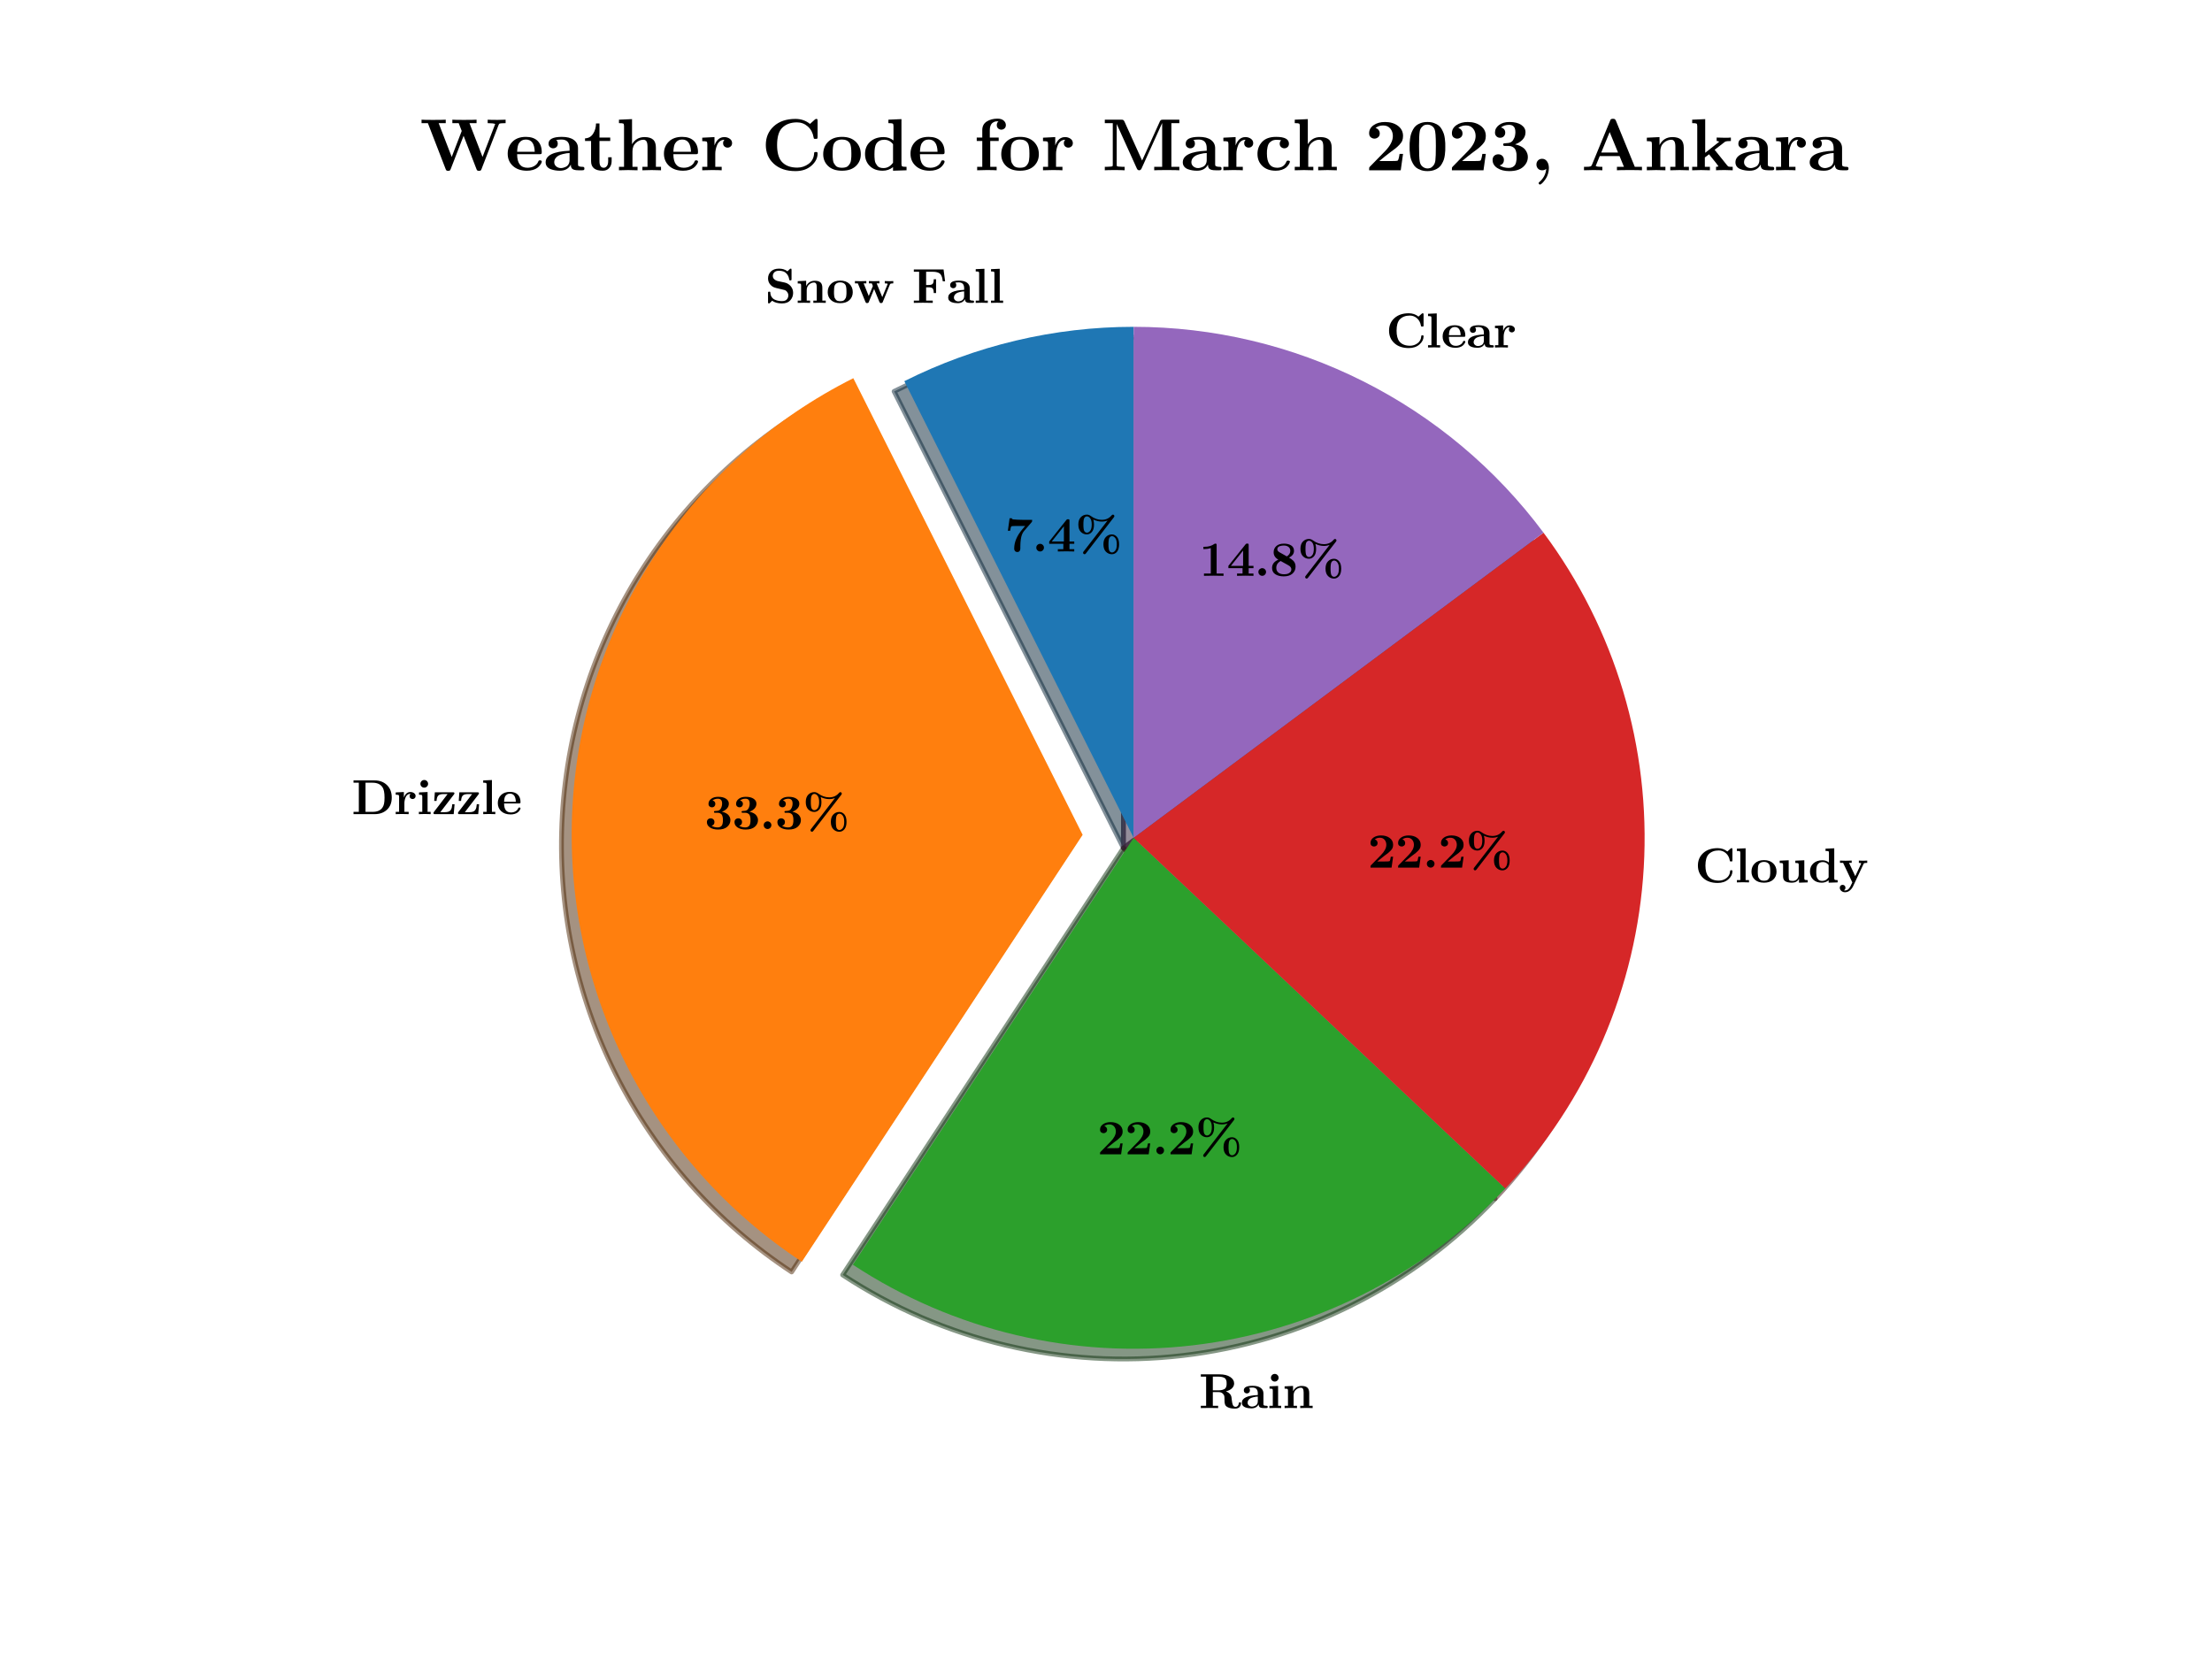 <?xml version="1.0" encoding="utf-8" standalone="no"?>
<!DOCTYPE svg PUBLIC "-//W3C//DTD SVG 1.1//EN"
  "http://www.w3.org/Graphics/SVG/1.1/DTD/svg11.dtd">
<svg xmlns:xlink="http://www.w3.org/1999/xlink" width="460.8pt" height="345.6pt" viewBox="0 0 460.8 345.6" xmlns="http://www.w3.org/2000/svg" version="1.1">
 <defs>
  <style type="text/css">*{stroke-linejoin: round; stroke-linecap: butt}</style>
 </defs>
 <g id="figure_1">
  <g id="patch_1">
   <path d="M 0 345.6 
L 460.8 345.6 
L 460.8 0 
L 0 0 
z
" style="fill: #ffffff"/>
  </g>
  <g id="axes_1">
   <g id="patch_2">
    <path d="M 234.031 70.212 
C 225.765 70.212 217.527 71.175 209.483 73.081 
C 201.44 74.988 193.646 77.824 186.259 81.534 
L 234.031 176.657 
z
" style="fill: #092436; opacity: 0.5; stroke: #092436; stroke-linejoin: miter"/>
   </g>
   <g id="patch_3">
    <path d="M 175.632 80.915 
C 158.936 89.301 144.738 101.936 134.471 117.546 
C 124.205 133.156 118.226 151.197 117.14 169.849 
C 116.054 188.501 119.897 207.114 128.282 223.81 
C 136.667 240.507 149.302 254.705 164.912 264.971 
L 223.405 176.038 
z
" style="fill: #4c2604; opacity: 0.5; stroke: #4c2604; stroke-linejoin: miter"/>
   </g>
   <g id="patch_4">
    <path d="M 175.539 265.59 
C 196.442 279.339 221.538 285.287 246.389 282.382 
C 271.239 279.477 294.287 267.902 311.456 249.704 
L 234.031 176.657 
z
" style="fill: #0d300d; opacity: 0.5; stroke: #0d300d; stroke-linejoin: miter"/>
   </g>
   <g id="patch_5">
    <path d="M 311.456 249.704 
C 328.626 231.505 338.841 207.823 340.296 182.846 
C 341.751 157.869 334.354 133.161 319.413 113.092 
L 234.031 176.657 
z
" style="fill: #400c0c; opacity: 0.5; stroke: #400c0c; stroke-linejoin: miter"/>
   </g>
   <g id="patch_6">
    <path d="M 319.413 113.092 
C 309.507 99.787 296.627 88.979 281.803 81.534 
C 266.98 74.09 250.619 70.212 234.031 70.212 
L 234.031 176.657 
z
" style="fill: #2c1f39; opacity: 0.5; stroke: #2c1f39; stroke-linejoin: miter"/>
   </g>
   <g id="patch_7">
    <path d="M 236.16 68.083 
C 227.894 68.083 219.656 69.046 211.612 70.952 
C 203.569 72.859 195.775 75.696 188.388 79.405 
L 236.16 174.528 
z
" style="fill: #1f77b4"/>
   </g>
   <g id="patch_8">
    <path d="M 177.761 78.787 
C 161.065 87.172 146.867 99.807 136.6 115.417 
C 126.333 131.027 120.355 149.068 119.269 167.72 
C 118.182 186.372 122.026 204.985 130.411 221.681 
C 138.796 238.378 151.431 252.576 167.041 262.842 
L 225.534 173.909 
z
" style="fill: #ff7f0e"/>
   </g>
   <g id="patch_9">
    <path d="M 177.668 263.461 
C 198.571 277.21 223.667 283.158 248.517 280.253 
C 273.368 277.348 296.416 265.773 313.585 247.575 
L 236.16 174.528 
z
" style="fill: #2ca02c"/>
   </g>
   <g id="patch_10">
    <path d="M 313.585 247.575 
C 330.755 229.376 340.97 205.694 342.425 180.717 
C 343.879 155.74 336.482 131.032 321.542 110.964 
L 236.16 174.528 
z
" style="fill: #d62728"/>
   </g>
   <g id="patch_11">
    <path d="M 321.542 110.964 
C 311.636 97.658 298.756 86.85 283.932 79.405 
C 269.109 71.961 252.748 68.083 236.16 68.083 
L 236.16 174.528 
z
" style="fill: #9467bd"/>
   </g>
   <g id="matplotlib.axis_1"/>
   <g id="matplotlib.axis_2"/>
   <g id="text_1">
    <!-- Snow Fall -->
    <g transform="translate(159.343 63.095) scale(0.1 -0.1)">
     <defs>
      <path id="CMUSerif-Bold-53" d="M 409 109 
L 409 1275 
Q 409 1397 431 1428 
Q 453 1459 563 1459 
Q 613 1459 642 1453 
Q 672 1447 687 1428 
Q 703 1409 706 1386 
Q 709 1363 709 1313 
Q 728 981 892 747 
Q 1056 513 1309 409 
Q 1563 306 1780 268 
Q 1997 231 2222 231 
Q 2669 231 2861 461 
Q 3053 691 3053 978 
Q 3053 1278 2797 1538 
Q 2694 1634 2569 1671 
Q 2444 1709 1984 1813 
Q 1403 1941 1187 2023 
Q 972 2106 756 2322 
Q 409 2688 409 3175 
Q 409 3719 781 4089 
Q 1153 4459 1844 4459 
Q 2497 4459 2938 4109 
L 3225 4391 
Q 3300 4459 3350 4459 
Q 3350 4459 3353 4459 
Q 3431 4459 3450 4425 
Q 3469 4391 3469 4281 
L 3469 3109 
Q 3469 2994 3447 2962 
Q 3425 2931 3316 2931 
Q 3219 2931 3197 2953 
Q 3175 2975 3156 3097 
Q 3084 3506 2861 3762 
Q 2638 4019 2388 4101 
Q 2138 4184 1850 4184 
Q 1416 4184 1223 3976 
Q 1031 3769 1031 3513 
Q 1031 3244 1223 3072 
Q 1416 2900 1644 2847 
L 2572 2650 
Q 3031 2553 3353 2183 
Q 3675 1813 3675 1300 
Q 3675 750 3312 339 
Q 2950 -72 2222 -72 
Q 1416 -72 941 281 
L 647 -13 
Q 584 -69 525 -72 
Q 447 -72 428 -36 
Q 409 0 409 109 
z
" transform="scale(0.016)"/>
      <path id="CMUSerif-Bold-6e" d="M 288 0 
L 288 300 
L 728 300 
L 728 2278 
Q 728 2456 661 2492 
Q 594 2528 288 2528 
L 288 2828 
L 1388 2881 
L 1388 2188 
Q 1741 2878 2509 2881 
Q 3003 2881 3248 2665 
Q 3494 2450 3494 1959 
L 3494 300 
L 3938 300 
L 3938 0 
Q 3400 19 3129 19 
Q 2859 19 2322 0 
L 2322 300 
L 2766 300 
L 2766 2028 
Q 2766 2375 2675 2512 
Q 2584 2650 2413 2650 
Q 2059 2650 1759 2384 
Q 1459 2119 1459 1638 
L 1459 300 
L 1900 300 
L 1900 0 
Q 1363 19 1094 19 
Q 825 19 288 0 
z
" transform="scale(0.016)"/>
      <path id="CMUSerif-Bold-6f" d="M 206 1394 
Q 206 2053 637 2476 
Q 1069 2900 1838 2900 
Q 2600 2900 3034 2476 
Q 3469 2053 3469 1394 
Q 3469 772 3041 367 
Q 2613 -38 1838 -38 
Q 1063 -38 634 367 
Q 206 772 206 1394 
z
M 1025 1466 
Q 1025 1275 1028 1175 
Q 1031 1075 1053 898 
Q 1075 722 1126 626 
Q 1178 531 1264 422 
Q 1350 313 1494 266 
Q 1638 219 1836 219 
Q 2034 219 2178 266 
Q 2322 313 2409 422 
Q 2497 531 2547 626 
Q 2597 722 2620 898 
Q 2644 1075 2647 1175 
Q 2650 1275 2650 1466 
Q 2650 2125 2516 2344 
Q 2309 2669 1838 2669 
Q 1325 2669 1131 2297 
Q 1025 2081 1025 1466 
z
" transform="scale(0.016)"/>
      <path id="CMUSerif-Bold-77" d="M 159 2541 
L 159 2841 
Q 813 2822 856 2822 
Q 1253 2822 1644 2841 
L 1644 2541 
L 1288 2541 
L 1959 891 
L 2463 2119 
Q 2488 2197 2491 2203 
Q 2491 2222 2356 2541 
L 1978 2541 
L 1978 2841 
Q 2284 2822 2619 2822 
Q 2734 2822 3347 2841 
L 3347 2541 
L 2988 2541 
L 3719 750 
L 4391 2388 
Q 4391 2394 4400 2409 
Q 4409 2425 4412 2440 
Q 4416 2456 4416 2463 
Q 4416 2541 4044 2541 
L 4044 2841 
Q 4466 2822 4659 2822 
Q 4928 2822 5153 2841 
L 5153 2541 
Q 4975 2541 4881 2522 
Q 4788 2503 4763 2479 
Q 4738 2456 4716 2406 
L 3794 147 
Q 3769 75 3750 47 
Q 3731 19 3686 -3 
Q 3641 -25 3566 -25 
Q 3456 -25 3414 12 
Q 3372 50 3334 147 
L 2656 1806 
L 1978 147 
Q 1953 75 1933 47 
Q 1913 19 1869 -3 
Q 1825 -25 1747 -25 
Q 1638 -25 1597 12 
Q 1556 50 1516 147 
L 538 2541 
L 159 2541 
z
" transform="scale(0.016)"/>
      <path id="CMUSerif-Bold-20" transform="scale(0.016)"/>
      <path id="CMUSerif-Bold-46" d="M 250 0 
L 250 300 
L 941 300 
L 941 4050 
L 250 4050 
L 250 4353 
L 4122 4353 
L 4319 2809 
L 4019 2809 
Q 3988 3066 3948 3228 
Q 3909 3391 3826 3564 
Q 3744 3738 3612 3833 
Q 3481 3928 3264 3989 
Q 3047 4050 2747 4050 
L 1850 4050 
L 1850 2328 
L 2169 2328 
Q 2597 2328 2719 2501 
Q 2841 2675 2841 3078 
L 3144 3078 
L 3144 1281 
L 2841 1281 
Q 2841 1684 2719 1856 
Q 2597 2028 2169 2028 
L 1850 2028 
L 1850 300 
L 2713 300 
L 2713 0 
Q 2431 19 1422 19 
Q 494 19 250 0 
z
" transform="scale(0.016)"/>
      <path id="CMUSerif-Bold-61" d="M 206 691 
Q 206 1606 2284 1697 
L 2284 1913 
Q 2284 2669 1581 2669 
Q 1331 2669 1119 2625 
Q 1259 2528 1259 2309 
Q 1259 2119 1139 2012 
Q 1019 1906 856 1906 
Q 709 1906 584 2012 
Q 459 2119 459 2309 
Q 459 2897 1606 2900 
Q 2297 2900 2656 2631 
Q 3016 2363 3016 1913 
L 3016 538 
Q 3016 447 3028 409 
Q 3041 372 3130 336 
Q 3219 300 3406 300 
Q 3463 300 3488 294 
Q 3513 288 3542 256 
Q 3572 225 3572 153 
Q 3572 50 3526 25 
Q 3481 0 3366 0 
L 3059 0 
Q 2822 0 2675 45 
Q 2528 91 2473 180 
Q 2419 269 2406 330 
Q 2394 391 2394 494 
Q 2119 -38 1441 -38 
Q 1250 -38 1056 -9 
Q 863 19 658 92 
Q 453 166 329 319 
Q 206 472 206 691 
z
M 953 697 
Q 953 484 1123 337 
Q 1294 191 1538 191 
Q 1622 191 1726 217 
Q 1831 244 1968 308 
Q 2106 372 2195 525 
Q 2284 678 2284 891 
L 2284 1497 
Q 2144 1491 2019 1475 
Q 1894 1459 1683 1404 
Q 1472 1350 1325 1273 
Q 1178 1197 1065 1045 
Q 953 894 953 697 
z
" transform="scale(0.016)"/>
      <path id="CMUSerif-Bold-6c" d="M 300 0 
L 300 300 
L 744 300 
L 744 3841 
Q 744 4019 676 4055 
Q 609 4091 300 4091 
L 300 4391 
L 1434 4441 
L 1434 300 
L 1875 300 
L 1875 0 
Q 1222 19 1088 19 
Q 916 19 300 0 
z
" transform="scale(0.016)"/>
     </defs>
     <use xlink:href="#CMUSerif-Bold-53"/>
     <use xlink:href="#CMUSerif-Bold-6e" x="63.77"/>
     <use xlink:href="#CMUSerif-Bold-6f" x="127.539"/>
     <use xlink:href="#CMUSerif-Bold-77" x="185.01"/>
     <use xlink:href="#CMUSerif-Bold-20" x="267.969"/>
     <use xlink:href="#CMUSerif-Bold-46" x="306.25"/>
     <use xlink:href="#CMUSerif-Bold-61" x="378.516"/>
     <use xlink:href="#CMUSerif-Bold-6c" x="434.375"/>
     <use xlink:href="#CMUSerif-Bold-6c" x="466.26"/>
    </g>
   </g>
   <g id="text_2">
    <!-- 7.4% -->
    <g transform="translate(209.302 114.883) scale(0.1 -0.1)">
     <defs>
      <path id="CMUSerif-Bold-37" d="M 409 2700 
L 634 4325 
L 934 4325 
Q 941 4281 950 4262 
Q 959 4244 992 4217 
Q 1025 4191 1088 4178 
Q 1144 4159 1628 4140 
Q 2113 4122 2266 4122 
L 3572 4122 
Q 3572 3950 3562 3908 
Q 3553 3866 3506 3816 
L 2516 2663 
Q 2191 2284 2100 1594 
Q 2038 1166 2034 678 
L 2034 384 
Q 2034 194 1948 81 
Q 1863 -31 1786 -51 
Q 1709 -72 1631 -72 
Q 1606 -72 1575 -67 
Q 1544 -63 1476 -41 
Q 1409 -19 1361 26 
Q 1313 72 1273 161 
Q 1234 250 1234 378 
Q 1234 1653 2309 2906 
L 2663 3322 
L 1581 3322 
Q 953 3322 884 3284 
Q 781 3234 709 2700 
L 409 2700 
z
" transform="scale(0.016)"/>
      <path id="CMUSerif-Bold-2e" d="M 519 500 
Q 519 719 672 858 
Q 825 997 1019 997 
Q 1216 997 1366 853 
Q 1516 709 1516 500 
Q 1516 309 1372 154 
Q 1228 0 1019 0 
Q 822 0 670 144 
Q 519 288 519 500 
z
" transform="scale(0.016)"/>
      <path id="CMUSerif-Bold-34" d="M 206 997 
L 206 1300 
L 2438 4097 
Q 2494 4169 2526 4183 
Q 2559 4197 2656 4197 
Q 2784 4197 2815 4162 
Q 2847 4128 2847 3994 
L 2847 1300 
L 3469 1300 
L 3469 997 
L 2847 997 
L 2847 300 
L 3469 300 
L 3469 0 
Q 3244 19 2431 19 
Q 1575 19 1331 0 
L 1331 300 
L 2047 300 
L 2047 997 
L 206 997 
z
M 538 1300 
L 2119 1300 
L 2119 3284 
L 538 1300 
z
" transform="scale(0.016)"/>
      <path id="CMUSerif-Bold-25" d="M 409 3513 
Q 409 4141 736 4470 
Q 1063 4800 1509 4800 
Q 1778 4800 2009 4634 
Q 2706 4122 3456 4122 
Q 4244 4122 4716 4678 
Q 4813 4800 4909 4800 
Q 4981 4800 5040 4745 
Q 5100 4691 5100 4603 
Q 5100 4541 5031 4447 
L 1388 -256 
Q 1316 -359 1222 -359 
Q 1138 -359 1081 -301 
Q 1025 -244 1025 -159 
Q 1025 -69 1094 0 
L 4213 4031 
Q 3859 3891 3463 3891 
Q 2931 3891 2356 4153 
Q 2453 3853 2450 3506 
Q 2450 2866 2175 2544 
Q 1900 2222 1509 2222 
Q 1069 2222 739 2544 
Q 409 2866 409 3513 
z
M 1069 3506 
Q 1069 3341 1072 3242 
Q 1075 3144 1097 2970 
Q 1119 2797 1164 2701 
Q 1209 2606 1301 2528 
Q 1394 2450 1522 2450 
Q 1759 2450 1954 2700 
Q 2150 2950 2150 3513 
Q 2150 4056 1958 4312 
Q 1766 4569 1522 4569 
Q 1394 4569 1301 4492 
Q 1209 4416 1164 4320 
Q 1119 4225 1097 4051 
Q 1075 3878 1072 3778 
Q 1069 3678 1069 3506 
z
M 3675 934 
Q 3675 1563 4000 1892 
Q 4325 2222 4775 2222 
Q 5159 2222 5437 1901 
Q 5716 1581 5716 928 
Q 5716 288 5441 -35 
Q 5166 -359 4775 -359 
Q 4334 -359 4004 -35 
Q 3675 288 3675 934 
z
M 4331 928 
Q 4331 763 4336 663 
Q 4341 563 4362 391 
Q 4384 219 4429 122 
Q 4475 25 4567 -51 
Q 4659 -128 4788 -128 
Q 5025 -128 5220 122 
Q 5416 372 5416 934 
Q 5416 1478 5223 1734 
Q 5031 1991 4788 1991 
Q 4659 1991 4567 1914 
Q 4475 1838 4429 1741 
Q 4384 1644 4362 1472 
Q 4341 1300 4336 1200 
Q 4331 1100 4331 928 
z
" transform="scale(0.016)"/>
     </defs>
     <use xlink:href="#CMUSerif-Bold-37"/>
     <use xlink:href="#CMUSerif-Bold-2e" x="57.471"/>
     <use xlink:href="#CMUSerif-Bold-34" x="89.355"/>
     <use xlink:href="#CMUSerif-Bold-25" x="146.826"/>
    </g>
   </g>
   <g id="text_3">
    <!-- Drizzle -->
    <g transform="translate(73.244 169.601) scale(0.1 -0.1)">
     <defs>
      <path id="CMUSerif-Bold-44" d="M 250 0 
L 250 300 
L 941 300 
L 941 4091 
L 250 4091 
L 250 4391 
L 3003 4391 
Q 3975 4391 4601 3789 
Q 5228 3188 5228 2156 
Q 5228 1150 4604 575 
Q 3981 0 3009 0 
L 250 0 
z
M 1813 300 
L 2747 300 
Q 3631 300 4006 838 
Q 4159 1056 4223 1350 
Q 4288 1644 4288 2163 
Q 4288 3116 4013 3519 
Q 3616 4088 2747 4091 
L 1813 4091 
L 1813 300 
z
" transform="scale(0.016)"/>
      <path id="CMUSerif-Bold-72" d="M 238 0 
L 238 300 
L 678 300 
L 678 2278 
Q 678 2456 611 2492 
Q 544 2528 238 2528 
L 238 2828 
L 1300 2881 
L 1300 2156 
Q 1563 2878 2150 2881 
Q 2419 2881 2623 2739 
Q 2828 2597 2828 2356 
Q 2828 2178 2709 2072 
Q 2591 1966 2437 1966 
Q 2284 1966 2165 2067 
Q 2047 2169 2047 2356 
Q 2047 2528 2169 2650 
Q 1944 2650 1778 2525 
Q 1613 2400 1530 2198 
Q 1447 1997 1408 1805 
Q 1369 1613 1369 1422 
L 1369 300 
L 1925 300 
L 1925 0 
Q 1694 19 1044 19 
Q 909 19 238 0 
z
" transform="scale(0.016)"/>
      <path id="CMUSerif-Bold-69" d="M 300 0 
L 300 300 
L 744 300 
L 744 2278 
Q 744 2456 680 2492 
Q 616 2528 319 2528 
L 319 2828 
L 1434 2881 
L 1434 300 
L 1831 300 
L 1831 0 
Q 1141 19 1081 19 
Q 894 19 300 0 
z
M 644 3597 
Q 500 3744 500 3948 
Q 500 4153 644 4300 
Q 788 4447 1000 4447 
Q 1206 4447 1353 4300 
Q 1500 4153 1500 3948 
Q 1500 3744 1351 3597 
Q 1203 3450 1000 3450 
Q 788 3450 644 3597 
z
" transform="scale(0.016)"/>
      <path id="CMUSerif-Bold-7a" d="M 206 141 
Q 206 213 263 281 
L 2047 2613 
L 1503 2613 
Q 1016 2613 828 2417 
Q 641 2222 609 1722 
L 306 1722 
L 384 2841 
L 2731 2841 
Q 2809 2841 2842 2837 
Q 2875 2834 2906 2803 
Q 2938 2772 2938 2706 
Q 2938 2656 2875 2566 
L 1100 256 
L 1650 256 
Q 1956 256 2153 320 
Q 2350 384 2451 537 
Q 2553 691 2592 852 
Q 2631 1013 2656 1294 
L 2956 1294 
L 2841 0 
L 409 0 
Q 331 0 297 6 
Q 263 13 234 45 
Q 206 78 206 141 
z
" transform="scale(0.016)"/>
      <path id="CMUSerif-Bold-65" d="M 206 1441 
Q 206 2069 625 2484 
Q 1044 2900 1784 2900 
Q 2444 2900 2803 2553 
Q 3163 2194 3163 1569 
Q 3163 1447 3120 1420 
Q 3078 1394 2956 1394 
L 1025 1394 
Q 1025 219 1925 219 
Q 1928 219 1931 219 
Q 2244 219 2495 359 
Q 2747 500 2847 728 
Q 2878 813 2904 838 
Q 2931 863 3009 863 
Q 3163 863 3163 750 
Q 3163 706 3127 625 
Q 3091 544 2998 425 
Q 2906 306 2768 204 
Q 2631 103 2397 32 
Q 2163 -38 1875 -38 
Q 1113 -38 659 375 
Q 206 788 206 1441 
z
M 1025 1606 
L 2553 1606 
Q 2522 2669 1784 2669 
Q 1394 2669 1178 2338 
Q 1050 2138 1025 1606 
z
" transform="scale(0.016)"/>
     </defs>
     <use xlink:href="#CMUSerif-Bold-44"/>
     <use xlink:href="#CMUSerif-Bold-72" x="88.086"/>
     <use xlink:href="#CMUSerif-Bold-69" x="135.352"/>
     <use xlink:href="#CMUSerif-Bold-7a" x="167.236"/>
     <use xlink:href="#CMUSerif-Bold-7a" x="218.311"/>
     <use xlink:href="#CMUSerif-Bold-6c" x="269.385"/>
     <use xlink:href="#CMUSerif-Bold-65" x="301.27"/>
    </g>
   </g>
   <g id="text_4">
    <!-- 33.3% -->
    <g transform="translate(146.772 172.696) scale(0.1 -0.1)">
     <defs>
      <path id="CMUSerif-Bold-33" d="M 306 891 
Q 306 1128 447 1258 
Q 588 1388 800 1388 
Q 1013 1388 1150 1253 
Q 1288 1119 1288 903 
Q 1288 525 916 422 
Q 1263 203 1722 206 
Q 1913 206 2047 282 
Q 2181 359 2245 451 
Q 2309 544 2345 697 
Q 2381 850 2384 937 
Q 2388 1025 2388 1159 
Q 2388 1300 2384 1386 
Q 2381 1472 2342 1628 
Q 2303 1784 2236 1875 
Q 2169 1966 2028 2039 
Q 1888 2113 1691 2113 
L 1409 2113 
Q 1338 2113 1309 2116 
Q 1281 2119 1254 2144 
Q 1228 2169 1228 2228 
Q 1228 2331 1306 2338 
Q 1378 2350 1613 2363 
Q 1772 2369 1894 2436 
Q 2016 2503 2083 2611 
Q 2150 2719 2195 2822 
Q 2241 2925 2259 3047 
Q 2278 3169 2281 3223 
Q 2284 3278 2284 3322 
Q 2284 3944 1734 3944 
Q 1319 3944 1031 3713 
Q 1403 3622 1403 3263 
Q 1403 3078 1281 2950 
Q 1159 2822 953 2822 
Q 769 2822 641 2947 
Q 513 3072 513 3272 
Q 513 3663 861 3927 
Q 1209 4191 1772 4191 
Q 2425 4191 2794 3939 
Q 3163 3688 3163 3303 
Q 3163 2919 2894 2644 
Q 2625 2369 2253 2253 
Q 2578 2181 2812 2050 
Q 3047 1919 3159 1756 
Q 3272 1594 3319 1450 
Q 3366 1306 3366 1153 
Q 3366 659 2959 293 
Q 2553 -72 1753 -72 
Q 1125 -72 715 195 
Q 306 463 306 891 
z
" transform="scale(0.016)"/>
     </defs>
     <use xlink:href="#CMUSerif-Bold-33"/>
     <use xlink:href="#CMUSerif-Bold-33" x="57.471"/>
     <use xlink:href="#CMUSerif-Bold-2e" x="114.941"/>
     <use xlink:href="#CMUSerif-Bold-33" x="146.826"/>
     <use xlink:href="#CMUSerif-Bold-25" x="204.297"/>
    </g>
   </g>
   <g id="text_5">
    <!-- Rain -->
    <g transform="translate(249.753 293.326) scale(0.1 -0.1)">
     <defs>
      <path id="CMUSerif-Bold-52" d="M 250 0 
L 250 300 
L 941 300 
L 941 4091 
L 250 4091 
L 250 4391 
L 2681 4391 
Q 3559 4391 4073 4052 
Q 4588 3713 4588 3206 
Q 4588 2866 4319 2587 
Q 4050 2309 3519 2175 
Q 4134 1944 4238 1428 
Q 4238 1416 4269 1169 
Q 4300 922 4306 884 
Q 4325 744 4345 650 
Q 4366 556 4412 425 
Q 4459 294 4553 226 
Q 4647 159 4781 159 
Q 4934 159 5050 275 
Q 5166 391 5191 603 
Q 5197 653 5203 678 
Q 5209 703 5242 726 
Q 5275 750 5338 750 
Q 5491 750 5491 609 
Q 5491 566 5478 497 
Q 5466 428 5417 326 
Q 5369 225 5292 137 
Q 5216 50 5066 -11 
Q 4916 -72 4722 -72 
Q 4113 -72 3781 97 
Q 3622 175 3526 270 
Q 3431 366 3392 506 
Q 3353 647 3343 745 
Q 3334 844 3334 1050 
Q 3334 1434 3306 1568 
Q 3278 1703 3128 1863 
Q 2931 2081 2559 2081 
L 1813 2081 
L 1813 300 
L 2503 300 
L 2503 0 
Q 2272 19 1376 19 
Q 481 19 250 0 
z
M 1813 2309 
L 2553 2309 
Q 2853 2309 3065 2373 
Q 3278 2438 3383 2514 
Q 3488 2591 3542 2736 
Q 3597 2881 3603 2967 
Q 3609 3053 3609 3200 
Q 3609 3353 3600 3447 
Q 3591 3541 3536 3678 
Q 3481 3816 3379 3892 
Q 3278 3969 3068 4030 
Q 2859 4091 2566 4091 
L 1813 4091 
L 1813 2309 
z
" transform="scale(0.016)"/>
     </defs>
     <use xlink:href="#CMUSerif-Bold-52"/>
     <use xlink:href="#CMUSerif-Bold-61" x="86.182"/>
     <use xlink:href="#CMUSerif-Bold-69" x="142.041"/>
     <use xlink:href="#CMUSerif-Bold-6e" x="173.926"/>
    </g>
   </g>
   <g id="text_6">
    <!-- 22.2% -->
    <g transform="translate(228.572 240.463) scale(0.1 -0.1)">
     <defs>
      <path id="CMUSerif-Bold-32" d="M 366 0 
L 366 116 
Q 366 219 378 247 
Q 391 275 447 331 
L 1734 1644 
Q 2425 2347 2425 2975 
Q 2425 3359 2201 3625 
Q 1978 3891 1581 3891 
Q 1191 3891 922 3669 
Q 994 3650 1062 3614 
Q 1131 3578 1209 3468 
Q 1288 3359 1288 3206 
Q 1288 2981 1142 2864 
Q 997 2747 825 2747 
Q 666 2747 516 2858 
Q 366 2969 366 3219 
Q 366 3647 759 3919 
Q 1153 4191 1741 4191 
Q 2425 4191 2867 3858 
Q 3309 3525 3309 2981 
Q 3309 2756 3245 2584 
Q 3181 2413 3001 2223 
Q 2822 2034 2669 1912 
Q 2516 1791 2169 1538 
Q 1869 1319 1247 800 
L 2188 800 
Q 2769 800 2841 838 
Q 2925 881 3009 1422 
L 3309 1422 
L 3109 0 
L 366 0 
z
" transform="scale(0.016)"/>
     </defs>
     <use xlink:href="#CMUSerif-Bold-32"/>
     <use xlink:href="#CMUSerif-Bold-32" x="57.471"/>
     <use xlink:href="#CMUSerif-Bold-2e" x="114.941"/>
     <use xlink:href="#CMUSerif-Bold-32" x="146.826"/>
     <use xlink:href="#CMUSerif-Bold-25" x="204.297"/>
    </g>
   </g>
   <g id="text_7">
    <!-- Cloudy -->
    <g transform="translate(353.051 183.819) scale(0.1 -0.1)">
     <defs>
      <path id="CMUSerif-Bold-43" d="M 1106 562 
Q 409 1197 409 2195 
Q 409 3194 1107 3826 
Q 1806 4459 2981 4459 
Q 3703 4459 4244 4025 
L 4666 4403 
Q 4728 4459 4788 4459 
Q 4866 4459 4884 4425 
Q 4903 4391 4903 4281 
L 4903 2906 
Q 4903 2778 4876 2751 
Q 4850 2725 4728 2725 
Q 4619 2725 4594 2745 
Q 4569 2766 4556 2859 
Q 4453 3453 4050 3806 
Q 3647 4159 3116 4159 
Q 2297 4159 1813 3669 
Q 1391 3228 1388 2194 
Q 1388 1234 1766 775 
Q 2225 231 3138 231 
Q 3681 231 4125 557 
Q 4569 884 4603 1478 
Q 4609 1556 4640 1572 
Q 4672 1588 4750 1588 
Q 4841 1588 4872 1566 
Q 4903 1544 4903 1453 
Q 4903 866 4368 397 
Q 3834 -72 2981 -72 
Q 1803 -72 1106 562 
z
" transform="scale(0.016)"/>
      <path id="CMUSerif-Bold-75" d="M 288 2528 
L 288 2828 
L 1459 2881 
L 1459 697 
Q 1459 403 1542 297 
Q 1625 191 1972 191 
Q 2325 191 2545 428 
Q 2766 666 2766 1056 
L 2766 2278 
Q 2766 2456 2698 2492 
Q 2631 2528 2322 2528 
L 2322 2828 
L 3494 2881 
L 3494 550 
Q 3494 372 3561 336 
Q 3628 300 3938 300 
L 3938 0 
L 2803 -38 
L 2803 459 
Q 2513 -38 1888 -38 
Q 1884 -38 1881 -38 
Q 1338 -38 1033 137 
Q 728 313 728 788 
L 728 2278 
Q 728 2456 661 2492 
Q 594 2528 288 2528 
z
" transform="scale(0.016)"/>
      <path id="CMUSerif-Bold-64" d="M 244 1416 
Q 244 2081 692 2481 
Q 1141 2881 1850 2881 
Q 2344 2881 2713 2591 
L 2713 3841 
Q 2713 4019 2645 4055 
Q 2578 4091 2272 4091 
L 2272 4391 
L 3406 4441 
L 3406 550 
Q 3406 372 3473 336 
Q 3541 300 3847 300 
L 3847 0 
L 2675 -38 
L 2675 275 
Q 2284 -38 1778 -38 
Q 1075 -38 659 368 
Q 244 775 244 1416 
z
M 1063 1416 
Q 1063 1256 1066 1162 
Q 1069 1069 1087 903 
Q 1106 738 1157 631 
Q 1209 525 1292 412 
Q 1375 300 1515 245 
Q 1656 191 1844 191 
Q 2338 191 2675 659 
L 2675 2259 
Q 2381 2650 1913 2650 
Q 1459 2650 1228 2316 
Q 1063 2069 1063 1416 
z
" transform="scale(0.016)"/>
      <path id="CMUSerif-Bold-79" d="M 141 -691 
Q 141 -513 250 -416 
Q 359 -319 506 -319 
Q 666 -319 772 -422 
Q 878 -525 878 -684 
Q 878 -934 672 -1025 
Q 744 -1050 825 -1050 
Q 984 -1050 1115 -983 
Q 1247 -916 1347 -784 
Q 1447 -653 1501 -561 
Q 1556 -469 1625 -306 
L 1772 0 
L 575 2541 
L 166 2541 
L 166 2841 
Q 228 2841 511 2831 
Q 794 2822 897 2822 
Q 1372 2822 1691 2841 
L 1691 2541 
L 1344 2541 
L 2156 813 
L 2894 2388 
Q 2925 2419 2925 2463 
Q 2925 2541 2625 2541 
L 2625 2841 
Q 3028 2822 3206 2822 
Q 3481 2822 3713 2841 
L 3713 2541 
Q 3516 2541 3416 2525 
Q 3316 2509 3289 2486 
Q 3263 2463 3238 2406 
L 1863 -519 
Q 1716 -831 1441 -1056 
Q 1166 -1281 825 -1281 
Q 538 -1281 339 -1107 
Q 141 -934 141 -691 
z
" transform="scale(0.016)"/>
     </defs>
     <use xlink:href="#CMUSerif-Bold-43"/>
     <use xlink:href="#CMUSerif-Bold-6c" x="82.959"/>
     <use xlink:href="#CMUSerif-Bold-6f" x="114.844"/>
     <use xlink:href="#CMUSerif-Bold-75" x="172.314"/>
     <use xlink:href="#CMUSerif-Bold-64" x="236.084"/>
     <use xlink:href="#CMUSerif-Bold-79" x="299.854"/>
    </g>
   </g>
   <g id="text_8">
    <!-- 22.2% -->
    <g transform="translate(284.916 180.742) scale(0.1 -0.1)">
     <use xlink:href="#CMUSerif-Bold-32"/>
     <use xlink:href="#CMUSerif-Bold-32" x="57.471"/>
     <use xlink:href="#CMUSerif-Bold-2e" x="114.941"/>
     <use xlink:href="#CMUSerif-Bold-32" x="146.826"/>
     <use xlink:href="#CMUSerif-Bold-25" x="204.297"/>
    </g>
   </g>
   <g id="text_9">
    <!-- Clear -->
    <g transform="translate(288.71 72.393) scale(0.1 -0.1)">
     <use xlink:href="#CMUSerif-Bold-43"/>
     <use xlink:href="#CMUSerif-Bold-6c" x="82.959"/>
     <use xlink:href="#CMUSerif-Bold-65" x="114.844"/>
     <use xlink:href="#CMUSerif-Bold-61" x="167.529"/>
     <use xlink:href="#CMUSerif-Bold-72" x="223.389"/>
    </g>
   </g>
   <g id="text_10">
    <!-- 14.8% -->
    <g transform="translate(249.821 119.954) scale(0.1 -0.1)">
     <defs>
      <path id="CMUSerif-Bold-31" d="M 544 3481 
L 544 3781 
L 672 3781 
Q 1466 3781 1959 4147 
Q 2016 4191 2100 4191 
Q 2216 4191 2241 4150 
Q 2266 4109 2266 3988 
L 2266 300 
L 3163 300 
L 3163 0 
Q 2881 19 1889 19 
Q 897 19 616 0 
L 616 300 
L 1503 300 
L 1503 3609 
Q 1106 3481 672 3481 
L 544 3481 
z
" transform="scale(0.016)"/>
      <path id="CMUSerif-Bold-38" d="M 306 1031 
Q 306 1747 1125 2106 
Q 509 2453 513 3072 
Q 513 3559 861 3875 
Q 1209 4191 1850 4191 
Q 2431 4191 2797 3955 
Q 3163 3719 3163 3250 
Q 3163 2700 2516 2369 
Q 2688 2266 2791 2198 
Q 2894 2131 3050 1984 
Q 3206 1838 3286 1639 
Q 3366 1441 3366 1197 
Q 3366 641 2962 284 
Q 2559 -72 1825 -72 
Q 1159 -72 732 204 
Q 306 481 306 1031 
z
M 856 1031 
Q 856 653 1118 429 
Q 1381 206 1850 206 
Q 2075 206 2269 247 
Q 2463 288 2639 441 
Q 2816 594 2816 844 
Q 2816 991 2736 1106 
Q 2656 1222 2570 1283 
Q 2484 1344 2297 1447 
Q 1581 1850 1422 1931 
Q 856 1613 856 1031 
z
M 991 3450 
Q 991 3225 1275 3066 
L 2234 2528 
Q 2681 2822 2681 3244 
Q 2681 3569 2454 3756 
Q 2228 3944 1825 3944 
Q 1697 3944 1581 3926 
Q 1466 3909 1319 3865 
Q 1172 3822 1081 3715 
Q 991 3609 991 3450 
z
" transform="scale(0.016)"/>
     </defs>
     <use xlink:href="#CMUSerif-Bold-31"/>
     <use xlink:href="#CMUSerif-Bold-34" x="57.471"/>
     <use xlink:href="#CMUSerif-Bold-2e" x="114.941"/>
     <use xlink:href="#CMUSerif-Bold-38" x="146.826"/>
     <use xlink:href="#CMUSerif-Bold-25" x="204.297"/>
    </g>
   </g>
   <g id="text_11">
    <!-- Weather Code for March 2023, Ankara -->
    <g transform="translate(87.448 35.472) scale(0.15 -0.15)">
     <defs>
      <path id="CMUSerif-Bold-57" d="M 153 4091 
L 153 4391 
Q 378 4372 1131 4372 
Q 2009 4372 2253 4391 
L 2253 4091 
L 1638 4091 
L 2772 1159 
L 3641 3413 
L 3378 4091 
L 2828 4091 
L 2828 4391 
Q 3053 4372 3809 4372 
Q 4688 4372 4928 4391 
L 4928 4091 
L 4313 4091 
L 5447 1159 
L 6547 4019 
Q 6363 4091 5894 4091 
L 5894 4391 
Q 6125 4372 6766 4372 
Q 6931 4372 7450 4391 
L 7450 4091 
Q 7213 4091 7084 4078 
Q 6938 4066 6906 4042 
Q 6875 4019 6841 3938 
L 5363 116 
Q 5331 25 5289 -12 
Q 5247 -50 5139 -50 
Q 5031 -50 4989 -12 
Q 4947 25 4916 116 
L 3803 2994 
L 2688 116 
Q 2656 25 2614 -12 
Q 2572 -50 2464 -50 
Q 2356 -50 2314 -12 
Q 2272 25 2241 116 
L 703 4091 
L 153 4091 
z
" transform="scale(0.016)"/>
      <path id="CMUSerif-Bold-74" d="M 134 2541 
L 134 2772 
Q 581 2784 831 3165 
Q 1081 3547 1088 4063 
L 1388 4063 
L 1388 2841 
L 2322 2841 
L 2322 2541 
L 1388 2541 
L 1388 775 
Q 1388 219 1759 219 
Q 1913 219 2028 362 
Q 2144 506 2144 806 
L 2144 1131 
L 2444 1131 
L 2444 794 
Q 2444 434 2236 198 
Q 2028 -38 1672 -38 
Q 659 -38 659 788 
L 659 2541 
L 134 2541 
z
" transform="scale(0.016)"/>
      <path id="CMUSerif-Bold-68" d="M 288 0 
L 288 300 
L 728 300 
L 728 3841 
Q 728 4019 661 4055 
Q 594 4091 288 4091 
L 288 4391 
L 1422 4441 
L 1422 2266 
L 1428 2266 
Q 1788 2881 2509 2881 
Q 3003 2881 3248 2665 
Q 3494 2450 3494 1959 
L 3494 300 
L 3938 300 
L 3938 0 
Q 3400 19 3129 19 
Q 2859 19 2322 0 
L 2322 300 
L 2766 300 
L 2766 2028 
Q 2766 2375 2675 2512 
Q 2584 2650 2413 2650 
Q 2059 2650 1759 2384 
Q 1459 2119 1459 1638 
L 1459 300 
L 1900 300 
L 1900 0 
Q 1363 19 1094 19 
Q 825 19 288 0 
z
" transform="scale(0.016)"/>
      <path id="CMUSerif-Bold-66" d="M 269 2541 
L 269 2841 
L 750 2841 
L 750 3488 
Q 750 3988 1139 4234 
Q 1528 4481 2069 4481 
Q 2422 4481 2609 4314 
Q 2797 4147 2797 3922 
Q 2797 3738 2678 3631 
Q 2559 3525 2400 3525 
Q 2253 3525 2131 3628 
Q 2009 3731 2009 3922 
Q 2009 4128 2156 4238 
Q 2113 4250 2048 4250 
Q 1984 4250 1917 4240 
Q 1850 4231 1750 4182 
Q 1650 4134 1579 4061 
Q 1509 3988 1456 3838 
Q 1403 3688 1403 3488 
L 1403 2841 
L 2175 2841 
L 2175 2541 
L 1441 2541 
L 1441 300 
L 1997 300 
L 1997 0 
Q 1766 19 1113 19 
Q 978 19 306 0 
L 306 300 
L 750 300 
L 750 2541 
L 269 2541 
z
" transform="scale(0.016)"/>
      <path id="CMUSerif-Bold-4d" d="M 256 0 
L 256 300 
L 416 300 
Q 606 300 763 319 
Q 897 331 922 354 
Q 947 378 947 488 
L 947 4091 
L 256 4091 
L 256 4391 
L 1678 4391 
Q 1763 4391 1800 4384 
Q 1838 4378 1881 4342 
Q 1925 4306 1959 4231 
L 3494 844 
L 5031 4231 
Q 5081 4341 5136 4366 
Q 5191 4391 5313 4391 
L 6725 4391 
L 6725 4091 
L 6034 4091 
L 6034 300 
L 6725 300 
L 6725 0 
Q 6494 19 5631 19 
Q 4775 19 4544 0 
L 4544 300 
L 5234 300 
L 5234 4091 
L 5228 4091 
L 3444 153 
Q 3372 0 3237 0 
Q 3103 0 3034 159 
L 1294 4006 
L 1288 4006 
L 1288 488 
Q 1288 378 1313 354 
Q 1338 331 1478 319 
Q 1650 300 1819 300 
L 1978 300 
L 1978 0 
Q 1716 19 1113 19 
Q 500 19 256 0 
z
" transform="scale(0.016)"/>
      <path id="CMUSerif-Bold-63" d="M 244 1422 
Q 244 2038 650 2469 
Q 1056 2900 1863 2900 
Q 2975 2900 2975 2309 
Q 2975 2119 2853 2012 
Q 2731 1906 2572 1906 
Q 2425 1906 2300 2012 
Q 2175 2119 2175 2309 
Q 2175 2488 2303 2606 
Q 2138 2644 1888 2644 
Q 1650 2644 1484 2547 
Q 1319 2450 1239 2333 
Q 1159 2216 1117 2020 
Q 1075 1825 1069 1719 
Q 1063 1613 1063 1453 
Q 1063 219 1953 219 
Q 2534 219 2753 744 
Q 2778 806 2800 822 
Q 2822 838 2906 838 
Q 3059 838 3059 750 
Q 3059 725 3034 650 
Q 3009 575 2925 453 
Q 2841 331 2712 226 
Q 2584 122 2351 42 
Q 2119 -38 1831 -38 
Q 1103 -38 673 368 
Q 244 775 244 1422 
z
" transform="scale(0.016)"/>
      <path id="CMUSerif-Bold-30" d="M 291 1722 
Q 288 1850 288 2042 
Q 288 2234 291 2362 
Q 294 2491 326 2736 
Q 359 2981 414 3154 
Q 469 3328 583 3539 
Q 697 3750 855 3881 
Q 1013 4013 1264 4102 
Q 1516 4191 1836 4191 
Q 2156 4191 2409 4098 
Q 2663 4006 2819 3878 
Q 2975 3750 3090 3536 
Q 3206 3322 3261 3151 
Q 3316 2981 3347 2736 
Q 3378 2491 3381 2362 
Q 3384 2234 3384 2042 
Q 3384 1850 3381 1719 
Q 3378 1588 3347 1347 
Q 3316 1106 3261 937 
Q 3206 769 3090 564 
Q 2975 359 2815 231 
Q 2656 103 2403 15 
Q 2150 -72 1838 -72 
Q 1519 -72 1266 18 
Q 1013 109 855 234 
Q 697 359 583 567 
Q 469 775 414 940 
Q 359 1106 326 1350 
Q 294 1594 291 1722 
z
M 1106 2119 
Q 1106 1100 1166 769 
Q 1222 456 1423 307 
Q 1625 159 1838 159 
Q 1966 159 2087 201 
Q 2209 244 2346 406 
Q 2484 569 2522 844 
Q 2566 1175 2566 2119 
Q 2566 3322 2456 3559 
Q 2372 3756 2200 3859 
Q 2028 3963 1838 3963 
Q 1722 3963 1603 3930 
Q 1484 3897 1337 3740 
Q 1191 3584 1159 3328 
Q 1106 2997 1106 2119 
z
" transform="scale(0.016)"/>
      <path id="CMUSerif-Bold-2c" d="M 519 500 
Q 519 713 656 855 
Q 794 997 1013 997 
Q 1281 997 1440 767 
Q 1600 538 1600 197 
Q 1600 -53 1529 -292 
Q 1459 -531 1356 -693 
Q 1253 -856 1142 -987 
Q 1031 -1119 947 -1180 
Q 863 -1241 831 -1241 
Q 794 -1241 751 -1200 
Q 709 -1159 709 -1113 
Q 709 -1075 769 -1025 
Q 1319 -550 1369 128 
Q 1241 0 1019 0 
Q 788 0 653 147 
Q 519 294 519 500 
z
" transform="scale(0.016)"/>
      <path id="CMUSerif-Bold-41" d="M 263 0 
L 263 300 
L 397 300 
Q 728 300 818 333 
Q 909 366 941 447 
L 2528 4300 
Q 2553 4372 2572 4400 
Q 2591 4428 2639 4448 
Q 2688 4469 2778 4469 
Q 2850 4469 2881 4461 
Q 2913 4453 2958 4415 
Q 3003 4378 3034 4300 
L 4672 300 
L 5294 300 
L 5294 0 
Q 5069 19 4250 19 
Q 3366 19 3122 0 
L 3122 300 
L 3731 300 
L 3347 1234 
L 1631 1234 
L 1313 459 
Q 1288 434 1288 384 
Q 1288 300 1856 300 
L 1856 0 
Q 1619 19 1013 19 
Q 991 19 263 0 
z
M 1759 1538 
L 3219 1538 
L 2491 3316 
L 1759 1538 
z
" transform="scale(0.016)"/>
      <path id="CMUSerif-Bold-6b" d="M 238 0 
L 238 300 
L 678 300 
L 678 3841 
Q 678 4019 611 4055 
Q 544 4091 238 4091 
L 238 4391 
L 1369 4441 
L 1369 1516 
L 2578 2472 
Q 2509 2541 2375 2541 
Q 2369 2541 2363 2541 
L 2363 2841 
Q 2803 2822 3097 2822 
Q 3422 2822 3597 2841 
L 3597 2541 
Q 3391 2541 3273 2525 
Q 3156 2509 3117 2490 
Q 3078 2472 3022 2425 
L 2188 1778 
L 3272 428 
Q 3322 372 3347 348 
Q 3372 325 3442 312 
Q 3513 300 3647 300 
L 3756 300 
L 3756 0 
Q 3431 19 3091 19 
Q 2597 19 2309 0 
L 2309 300 
Q 2506 300 2509 359 
Q 2509 372 2350 581 
L 1703 1388 
Q 1550 1278 1338 1113 
L 1338 300 
L 1778 300 
L 1778 0 
Q 1088 19 1006 19 
Q 947 19 238 0 
z
" transform="scale(0.016)"/>
     </defs>
     <use xlink:href="#CMUSerif-Bold-57"/>
     <use xlink:href="#CMUSerif-Bold-65" x="118.799"/>
     <use xlink:href="#CMUSerif-Bold-61" x="171.484"/>
     <use xlink:href="#CMUSerif-Bold-74" x="227.344"/>
     <use xlink:href="#CMUSerif-Bold-68" x="272.021"/>
     <use xlink:href="#CMUSerif-Bold-65" x="335.791"/>
     <use xlink:href="#CMUSerif-Bold-72" x="388.477"/>
     <use xlink:href="#CMUSerif-Bold-20" x="435.742"/>
     <use xlink:href="#CMUSerif-Bold-43" x="474.023"/>
     <use xlink:href="#CMUSerif-Bold-6f" x="556.982"/>
     <use xlink:href="#CMUSerif-Bold-64" x="614.453"/>
     <use xlink:href="#CMUSerif-Bold-65" x="678.223"/>
     <use xlink:href="#CMUSerif-Bold-20" x="730.908"/>
     <use xlink:href="#CMUSerif-Bold-66" x="769.189"/>
     <use xlink:href="#CMUSerif-Bold-6f" x="804.248"/>
     <use xlink:href="#CMUSerif-Bold-72" x="861.719"/>
     <use xlink:href="#CMUSerif-Bold-20" x="908.984"/>
     <use xlink:href="#CMUSerif-Bold-4d" x="947.266"/>
     <use xlink:href="#CMUSerif-Bold-61" x="1056.348"/>
     <use xlink:href="#CMUSerif-Bold-72" x="1112.207"/>
     <use xlink:href="#CMUSerif-Bold-63" x="1159.473"/>
     <use xlink:href="#CMUSerif-Bold-68" x="1210.547"/>
     <use xlink:href="#CMUSerif-Bold-20" x="1274.316"/>
     <use xlink:href="#CMUSerif-Bold-32" x="1312.598"/>
     <use xlink:href="#CMUSerif-Bold-30" x="1370.068"/>
     <use xlink:href="#CMUSerif-Bold-32" x="1427.539"/>
     <use xlink:href="#CMUSerif-Bold-33" x="1485.01"/>
     <use xlink:href="#CMUSerif-Bold-2c" x="1542.48"/>
     <use xlink:href="#CMUSerif-Bold-20" x="1574.365"/>
     <use xlink:href="#CMUSerif-Bold-41" x="1612.646"/>
     <use xlink:href="#CMUSerif-Bold-6e" x="1699.512"/>
     <use xlink:href="#CMUSerif-Bold-6b" x="1763.281"/>
     <use xlink:href="#CMUSerif-Bold-61" x="1823.877"/>
     <use xlink:href="#CMUSerif-Bold-72" x="1879.736"/>
     <use xlink:href="#CMUSerif-Bold-61" x="1927.002"/>
    </g>
   </g>
  </g>
 </g>
</svg>
